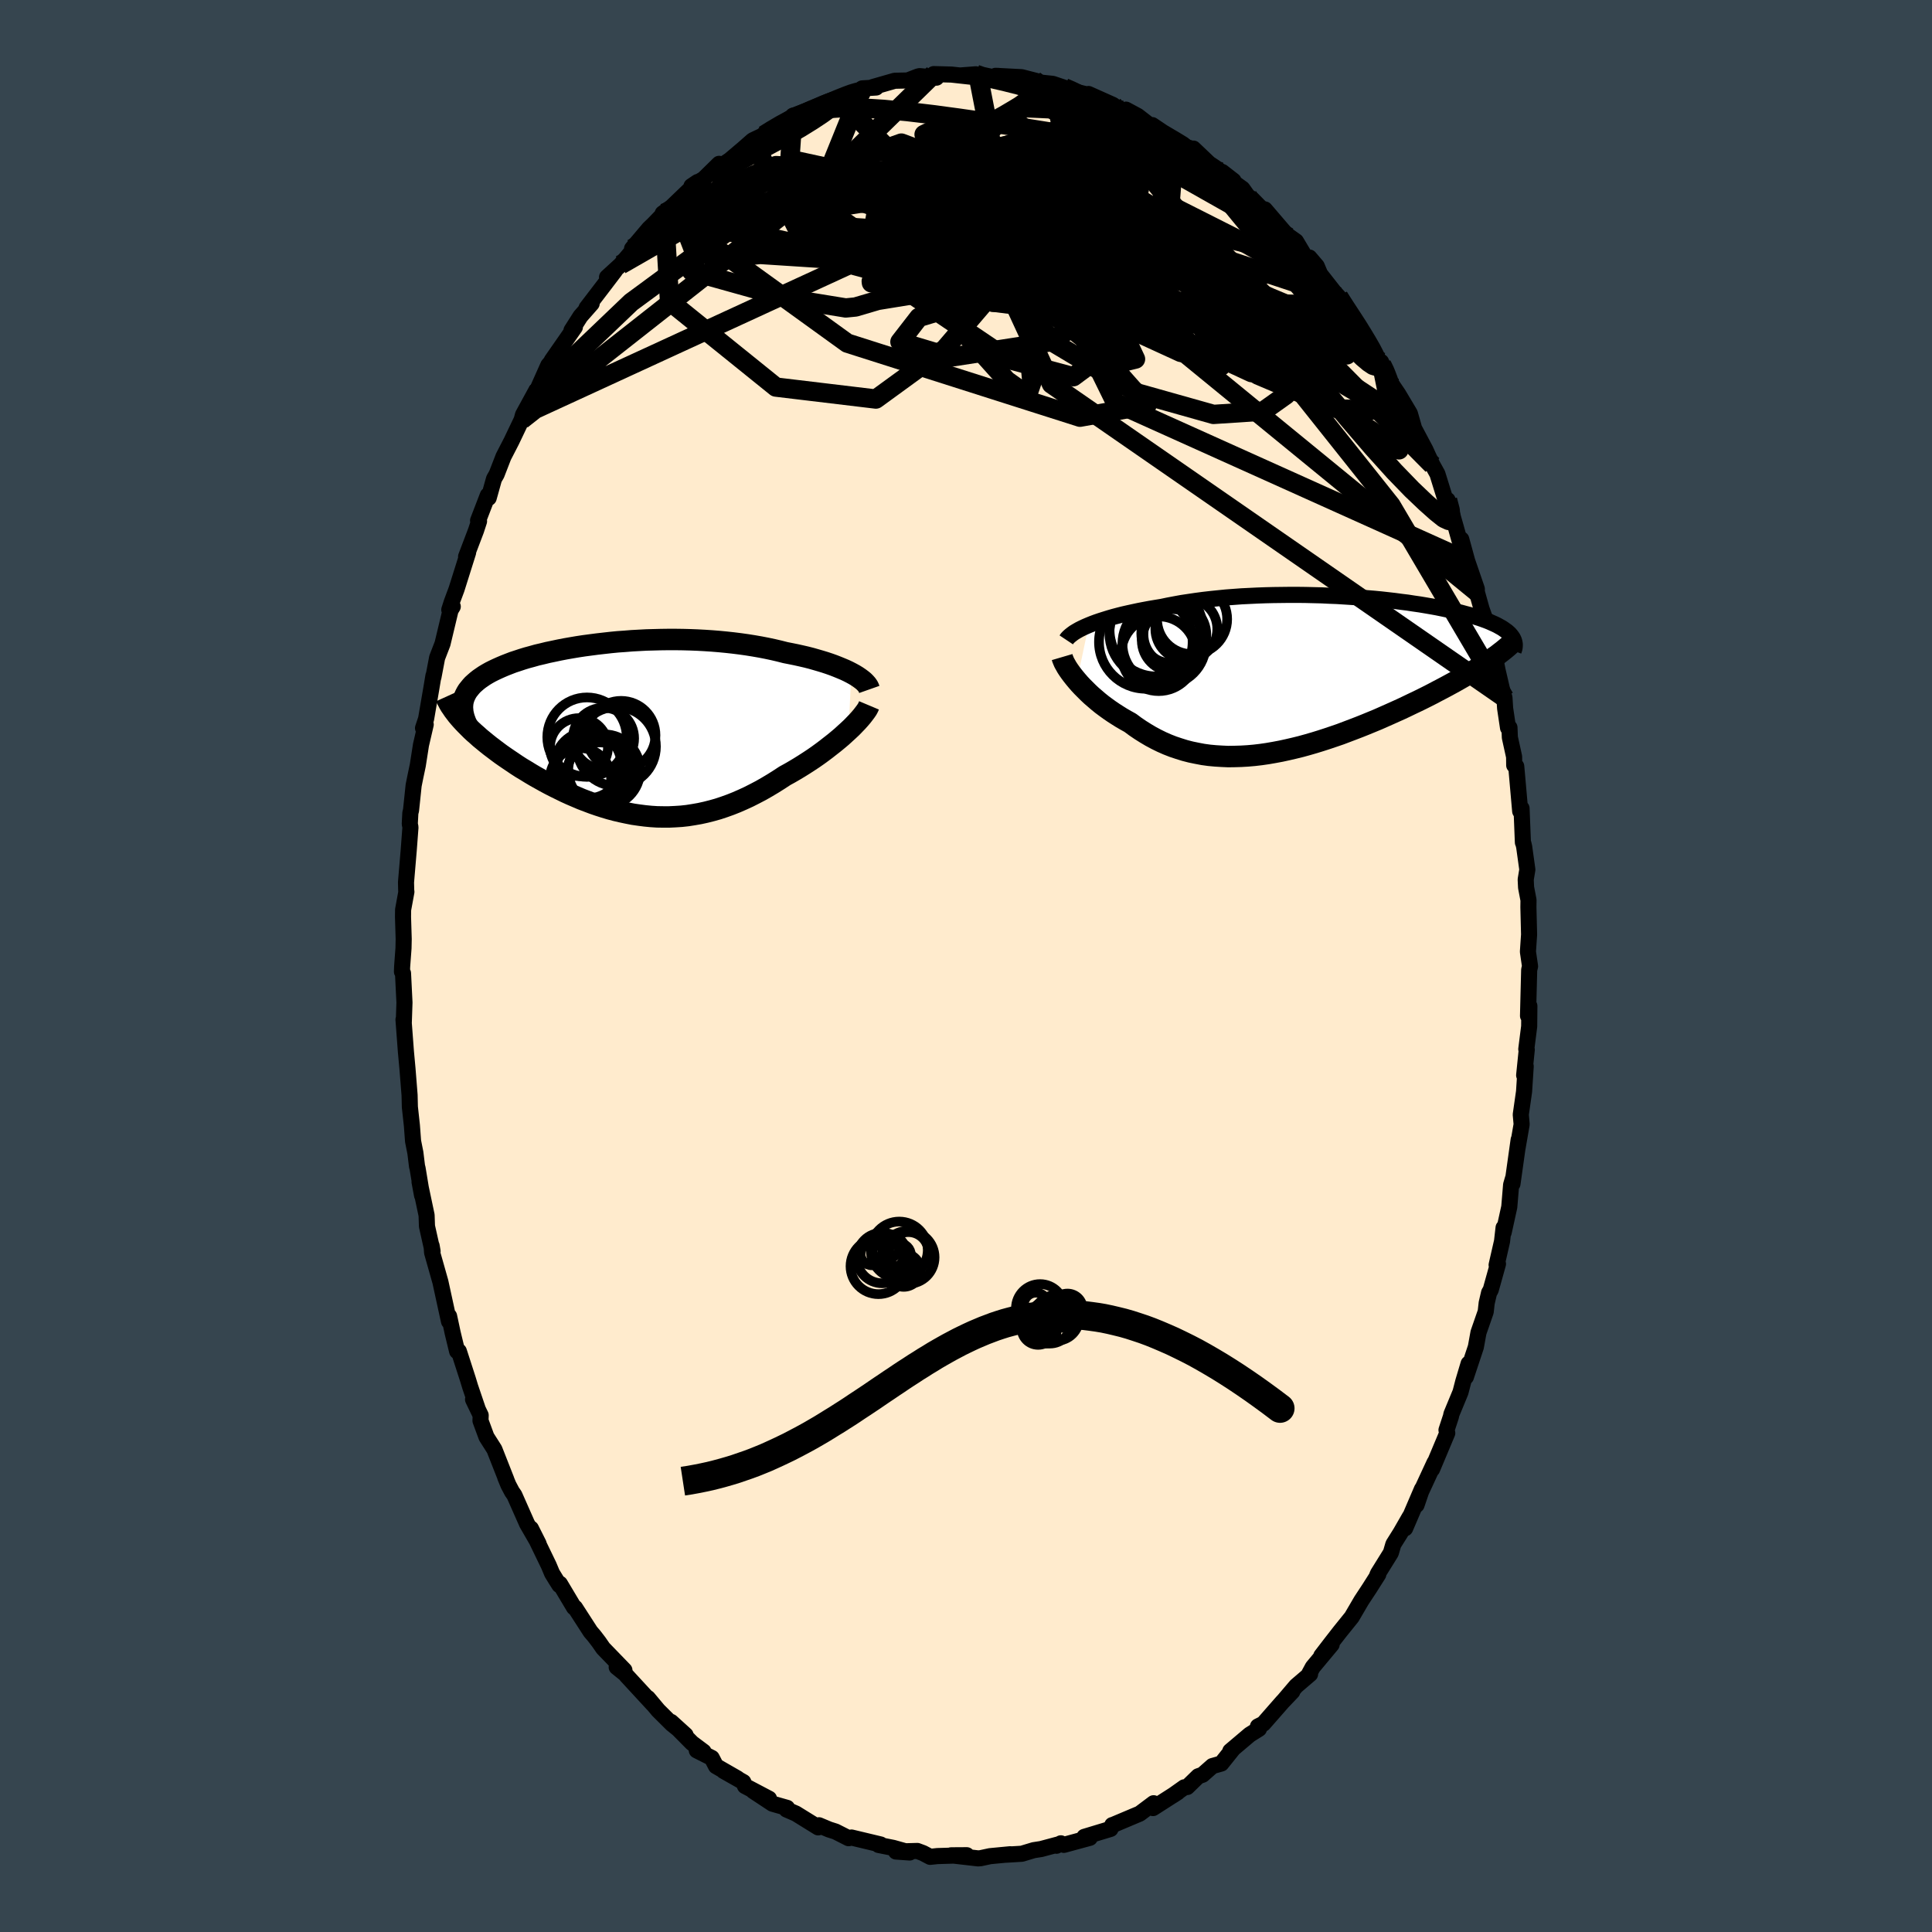 <svg xmlns="http://www.w3.org/2000/svg" width="500" height="500" viewBox="-100 -100 200 200"><defs><clipPath id="c"><path d="m23.74-5.72-.33-.17-.34-.16-.38-.16-.39-.16-.41-.16-.42-.15-.45-.15-.46-.14-.48-.14-.49-.14-.51-.13-.52-.12-.54-.12-.54-.11-.56-.11-.63-.16-.64-.15-.66-.14-.67-.13-.69-.12-.69-.11-.71-.1-.72-.09-.73-.08-.73-.07-.74-.06-.75-.05-.75-.04-.76-.03-.75-.02-.76-.01h-.76l-.76.01-.75.02-.75.02-.75.04-.74.04-.74.06-.72.05-.72.07-.71.08-.7.08-.69.09-.68.09-.66.1-.65.11-.63.11-.62.12-.61.13-.58.12-.57.14-.56.13-.53.15-.52.14-.49.15-.48.16-.46.15-.44.17-.41.16-.4.17-.38.17-.36.17-.34.17-.32.18-.3.18-.28.19-.26.18-.24.19-.23.2-.21.19-.18.2-.17.21-.16.2-.13.21-.11.21-.1.22-.08.22-.06.22-.04.22-.14 1.73.24.26.25.26.26.26.27.27.29.27.31.27.31.28.33.27.34.28.35.28.37.28.37.28.39.29.4.28.41.28.43.29.43.29.45.29.47.28.47.29.49.29.5.28.5.28.52.28.53.27.53.26.55.27.55.25.56.24.56.24.58.22.58.22.58.2.59.19.6.18.6.16.6.14.61.13.61.12.62.09.62.08.62.06.62.04.63.01h.62l.63-.03.63-.04.64-.07.63-.1.63-.11.64-.14.63-.16.64-.18.63-.21.64-.23.63-.25.64-.28.63-.29.63-.32.63-.33.63-.36.62-.37.62-.39.61-.4.51-.28.5-.29.5-.3.48-.3.48-.31.47-.31.46-.32.44-.32.44-.33.42-.33.41-.32.4-.33.38-.32.36-.33.34-.31"/></clipPath><clipPath id="b"><path d="m-23.59-5.06.37-.15.4-.15.41-.14.44-.14.45-.14.48-.14.49-.13.51-.13.53-.12.55-.12.56-.12.57-.11.59-.11.6-.1.61-.1.67-.14.69-.13.71-.13.73-.11.75-.11.75-.1.78-.09.78-.08.8-.08.8-.06.81-.06.82-.04.83-.04.83-.03.83-.02.83-.01.83-.01h.83l.83.01.82.02.82.02.81.04.8.03.79.05.78.05.77.05.75.07.74.06.73.07.71.08.7.08.67.09.66.08.64.1.63.09.6.1.58.1.56.1.54.11.52.11.5.11.48.11.46.11.44.12.42.11.4.12.38.12.35.11.34.12.33.12.3.12.29.13.27.12.25.12.23.13.22.12.2.13.18.13.17.12.15.13.14.13.12.14.1.13.09.13-2.54 2.46-.33.22-.34.22-.35.23-.37.23-.38.23-.39.23-.41.24-.42.24-.44.25-.44.24-.46.25-.47.25-.48.25-.49.26-.51.26-.52.26-.53.26-.55.26-.56.27-.57.27-.58.26-.6.27-.61.27-.61.27-.63.26-.63.26-.65.26-.65.25-.66.25-.66.25-.67.23-.68.23-.68.22-.68.21-.69.2-.69.19-.69.17-.69.16-.69.15-.69.13-.69.12-.69.1-.68.08-.68.06-.68.04-.67.02-.67.01-.67-.03-.65-.04-.65-.06-.65-.09-.63-.12-.63-.13-.62-.16-.61-.19-.6-.2-.59-.23-.59-.26-.57-.28-.56-.3-.54-.32-.54-.34-.53-.36-.51-.38-.45-.25-.45-.26-.43-.27-.42-.27-.41-.28-.4-.29-.39-.29-.37-.3-.36-.31-.35-.3-.33-.31-.31-.31-.3-.3-.29-.31-.26-.3"/></clipPath><linearGradient id="d" x1="0%" x2="100%" y1="0%" y2="0%"><stop offset="0%" style="stop-color:[object Object];stop-opacity:1"/><stop offset="49.2%" style="stop-color:[object Object];stop-opacity:1"/><stop offset="100%" style="stop-color:[object Object];stop-opacity:1"/></linearGradient><filter id="a"><feTurbulence baseFrequency=".05" numOctaves="3" result="noise" type="noise"/><feDisplacementMap in="SourceGraphic" in2="noise" scale="2"/></filter></defs><rect width="100%" height="100%" x="-100" y="-100" fill="#36454F"/><path fill="#FFEBCD" stroke="#000" stroke-linejoin="round" stroke-width="1.667" d="M58.39.03 58.3.4l-.12 4.76.14-1.02-.02 2.11-.3 2.36.05.05-.27 2.65.16-.93-.17 2.62-.34 2.38.09 1.01-.45 2.6.14-1-.64 4.56.05-.55-.19.65-.19 2.29-.58 2.64-.01-.49-.16 1.41-.56 2.45.14-.11-.75 2.69-.17.29-.25 1.07-.1.9-.75 2.16-.27 1.49-1.03 3.1.28-1.38-.55 1.84-.29 1.12-.94 2.27-.05.25-.46 1.4.08.31-1.57 3.74.25-.68-1.68 3.63-.18.75.56-1.64-1.74 4.06.48-1.2-.96 1.67-.74 1.18-.26.89-1.33 2.14-.08.18.11-.09-.92 1.45-.83 1.26-1 1.71-1.21 1.5-.88 1.13-1.06 1.38 1.07-1.17-1.95 2.34-.39.72h.11l-1.44 1.23-1.26 1.48.86-.9-1.02 1.07-1.98 2.26-.56.28.11.25-.96.6-2.01 1.7.31-.26-1.24 1.55-.92.26-1.02.9-.45.16-1.14 1.11-.3.03-1.2.85.52-.34-2.56 1.64.06-.5-1.44 1.08-.79.33.29-.12-2.3.97h-.04l-.18.4-2.71.82.57.1-2.69.73-.31-.16-.45.25.09-.11-1.68.45-.77.12-1.23.37-1.66.1.46-.05-2.09.2-.98.21-.25.02-2.8-.32 1.62-.01-1.68.05-1.36.04-.75.08-.74-.39-.59-.22-2.21.06 1.42.1-1.71-.48-1.51-.3.21-.05-3.01-.72-.3.07-1.36-.69-.66-.21-1.05-.44-.06.14-.02.08-2.31-1.43-.97-.42.06-.17-1.51-.43-2-1.32 1.64.8-2.49-1.31-.17-.41-2.05-1.16 1.45.79-2.23-1.28-.44-.85-1.55-.78.7.13-1.19-.89-2.17-2.19 1.5 1.36-1.41-1.14-1.42-1.41-1.07-1.28.51.63-2.74-2.97-.07-.11-.93-.75.8.32-2.2-2.27-.45-.65-.49-.64-.37-.43-1.6-2.48-.11-.03-1.46-2.45-.05.14-.35-.55-.41-.67-.34-.81-1.85-3.83.8 1.59-1.2-2.08-1.31-2.96-.25-.36-.37-.7-.33-.8.12.27-1.24-3.15-.82-1.29-.62-1.68.02-.56-.79-1.64.46.92-.75-2.21-.24-.79-.94-2.91h-.18l-.46-1.9-.37-1.73-.01.54-.59-2.71-.3-1.38-.86-3.04-.05-.7.1.57-.58-2.59-.04-1.14-.73-3.46.26 1.4-.46-2.78-.06-.23-.17-1.39-.24-1.21-.12-1.61-.19-1.74-.02-.17-.03-1.24-.22-2.76-.16-1.74-.25-3.32.03.31.07-2.08-.15-3.03-.11-.16.02-.54.14-1.89.02-.95-.07-2.29.01-.75.34-1.85-.02-.13-.02-.86.28-3.31.18-2.38-.07-.35.06-1.14.07-.27.27-2.58.19-.94.24-1.14.33-2.11.49-2.11-.28.37.32-.96.55-3.2.21-1.26v.14l.38-2 .56-1.45.83-3.47.23-.38-.36.33.25-.78.5-1.34 1.2-3.81-.21.43 1.03-2.71.31-.95-.1-.07 1.01-2.62.09.27.55-1.97.27-.47.71-1.83.83-1.61 1.05-2.2.14-.52 1.36-2.49v.24l.31-.75.95-2.13.59-.69.85-1.04-1.09 1.24 2.4-3.45-.35.33.93-1.46 1.16-1.32-.53.46 1.79-2.34 1.15-1.51-.82.67 1.41-1.29 1.29-1.53-.11-.14 1.75-2.07.46-.44 1.13-1.17.15-.11-.32.14.91-.65 2.71-2.6-.64.43 1.27-.75 1.59-1.56.11.1-.05.21 1.06-.71 1.37-1.16.99-.87 1.05-.5-.36.32.5-.47 2.9-1.77-.19.32.26-.45 1.55-.31-.01.04 2.18-1.08-.23-.02 1.17-.46.65-.12 1.67-.73.2-.15 1.44-.09-.38-.04 2.3-.66 1.35-.03 1.06-.41.17-.04 1.74.16-.28-.37 1.84.05 1.9.21-.94-.12 1.56-.12.26.25 1.28.09.81-.17-.31-.01 2.7.14 1.32.34.42.11-.34.05 1.82.19 1.19.4 1 .4-.31-.09 1.63.38.19-.04 2.53 1.13.79.6 1.12.44-.56-.55 1.21.65 1.24.96.27-.01 1.1.74 1.27.75.82.5 1.17.97-.1-.53 1.63 1.55.59.39 1.93 1.39-1.17-.91 1.17 1.07.93.67.55.77.49.34 1.31 1.34-.03-.31 2.45 2.86-.19-.24.96.68.99 1.66.4.02.76.89.35.83 1.46 1.86.45.49.62.91 1.27 2.14.15-.06.41.72.59 1.03 1.42 2.27.76 1.52-.82-1.8 1.01 2.2.76 1.12 1.21 2.03.4 1.4-.16-.23 1.37 2.58.52 1.14.21.44.51.92.82 2.64.23.06.35 1.05.5 1.75.37 1.32.52 1.4-.32-1.45.61 2.23 1 2.91v.31l.49 1.75.57 1.61-.12-.52.59 2.16.62 3.11.49 2.11.22.72.07 1.11.3 2.01.15-.02.04 1.02.44 2 .01.88.21.11.41 4.65.14-.3.14 3.53.05.1.08.34.33 2.37-.17 1.03.04.82.25 1.31-.01.73.07 2.84-.12 1.77.22 1.51-.09.37" filter="url(#a)"/><path fill="#fff" d="m-23.59-5.06.37-.15.4-.15.41-.14.44-.14.45-.14.48-.14.49-.13.51-.13.53-.12.55-.12.56-.12.57-.11.59-.11.6-.1.61-.1.67-.14.69-.13.71-.13.73-.11.75-.11.75-.1.78-.09.78-.08.8-.08.8-.06.81-.06.82-.04.83-.04.83-.03.83-.02.83-.01.83-.01h.83l.83.01.82.02.82.02.81.04.8.03.79.05.78.05.77.05.75.07.74.06.73.07.71.08.7.08.67.09.66.08.64.1.63.09.6.1.58.1.56.1.54.11.52.11.5.11.48.11.46.11.44.12.42.11.4.12.38.12.35.11.34.12.33.12.3.12.29.13.27.12.25.12.23.13.22.12.2.13.18.13.17.12.15.13.14.13.12.14.1.13.09.13-2.54 2.46-.33.22-.34.22-.35.23-.37.23-.38.23-.39.23-.41.24-.42.24-.44.25-.44.24-.46.25-.47.25-.48.25-.49.26-.51.26-.52.26-.53.26-.55.26-.56.27-.57.27-.58.26-.6.27-.61.27-.61.27-.63.26-.63.26-.65.26-.65.25-.66.25-.66.25-.67.23-.68.23-.68.22-.68.21-.69.2-.69.19-.69.17-.69.16-.69.15-.69.13-.69.12-.69.1-.68.08-.68.06-.68.04-.67.02-.67.01-.67-.03-.65-.04-.65-.06-.65-.09-.63-.12-.63-.13-.62-.16-.61-.19-.6-.2-.59-.23-.59-.26-.57-.28-.56-.3-.54-.32-.54-.34-.53-.36-.51-.38-.45-.25-.45-.26-.43-.27-.42-.27-.41-.28-.4-.29-.39-.29-.37-.3-.36-.31-.35-.3-.33-.31-.31-.31-.3-.3-.29-.31-.26-.3" filter="url(#a)" transform="translate(36.29 -30.22)"/><path fill="#fff" d="m23.74-5.72-.33-.17-.34-.16-.38-.16-.39-.16-.41-.16-.42-.15-.45-.15-.46-.14-.48-.14-.49-.14-.51-.13-.52-.12-.54-.12-.54-.11-.56-.11-.63-.16-.64-.15-.66-.14-.67-.13-.69-.12-.69-.11-.71-.1-.72-.09-.73-.08-.73-.07-.74-.06-.75-.05-.75-.04-.76-.03-.75-.02-.76-.01h-.76l-.76.01-.75.02-.75.02-.75.04-.74.04-.74.06-.72.05-.72.07-.71.08-.7.08-.69.09-.68.09-.66.1-.65.11-.63.11-.62.12-.61.13-.58.12-.57.14-.56.13-.53.15-.52.14-.49.15-.48.16-.46.15-.44.17-.41.16-.4.17-.38.17-.36.17-.34.17-.32.18-.3.18-.28.19-.26.18-.24.19-.23.2-.21.19-.18.2-.17.21-.16.2-.13.21-.11.21-.1.22-.08.22-.06.22-.04.22-.14 1.73.24.26.25.26.26.26.27.27.29.27.31.27.31.28.33.27.34.28.35.28.37.28.37.28.39.29.4.28.41.28.43.29.43.29.45.29.47.28.47.29.49.29.5.28.5.28.52.28.53.27.53.26.55.27.55.25.56.24.56.24.58.22.58.22.58.2.59.19.6.18.6.16.6.14.61.13.61.12.62.09.62.08.62.06.62.04.63.01h.62l.63-.03.63-.04.64-.07.63-.1.63-.11.64-.14.63-.16.64-.18.63-.21.64-.23.63-.25.64-.28.63-.29.63-.32.63-.33.63-.36.62-.37.62-.39.61-.4.51-.28.5-.29.5-.3.48-.3.48-.31.47-.31.46-.32.44-.32.44-.33.42-.33.41-.32.4-.33.38-.32.36-.33.34-.31" filter="url(#a)" transform="translate(-35.61 -24.6)"/><g fill="none" stroke="#000" transform="translate(36.29 -30.22)"><path stroke-linejoin="round" stroke-width="1.667" d="m-25.91-3.54.1-.15.14-.15.17-.15.19-.15.22-.16.25-.15.28-.16.3-.15.32-.15.35-.15.37-.15.4-.15.41-.14.44-.14.45-.14.48-.14.49-.13.51-.13.53-.12.55-.12.56-.12.57-.11.59-.11.6-.1.61-.1.67-.14.69-.13.71-.13.73-.11.75-.11.75-.1.78-.09.78-.08.8-.08.8-.06.81-.06.82-.04.83-.04.83-.03.83-.02.83-.01.83-.01h.83l.83.01.82.02.82.02.81.04.8.03.79.05.78.05.77.05.75.07.74.06.73.07.71.08.7.08.67.09.66.08.64.1.63.09.6.1.58.1.56.1.54.11.52.11.5.11.48.11.46.11.44.12.42.11.4.12.38.12.35.11.34.12.33.12.3.12.29.13.27.12.25.12.23.13.22.12.2.13.18.13.17.12.15.13.14.13.12.14.1.13.09.13.07.13.06.14.04.13.03.14.02.13v.14l-.01.14-.02.14-.04.13-.05.14" filter="url(#a)"/><path stroke-linejoin="round" stroke-width="2.222" d="m-26.34-1.76.05.17.08.2.09.21.13.23.14.25.17.26.19.27.21.28.23.29.25.3.26.3.29.31.3.3.31.31.33.31.35.3.36.31.37.3.39.29.4.29.41.28.42.27.43.27.45.26.45.25.51.38.53.36.54.34.54.32.56.3.57.28.59.26.59.23.6.2.61.19.62.16.63.13.63.12.65.09.65.06.65.04.67.03.67-.01.67-.02.68-.04.68-.06.68-.08.69-.1.69-.12.69-.13.69-.15.69-.16.69-.17.69-.19.69-.2.68-.21.68-.22.68-.23.67-.23.66-.25.66-.25.65-.25.65-.26.63-.26.63-.26.61-.27.61-.27.6-.27.58-.26.57-.27.56-.27.55-.26.53-.26.52-.26.51-.26.49-.26.48-.25.47-.25.46-.25.44-.24.44-.25.42-.24.41-.24.39-.23.38-.23.37-.23.35-.23.34-.22.33-.22.31-.21.3-.22.29-.2.27-.21.26-.2.25-.2.23-.19.22-.19.21-.19.19-.18" filter="url(#a)"/><circle cx="-12.883" cy="-5.686" r="3.628" clip-path="url(#b)" filter="url(#a)"/><circle cx="-14.863" cy="-3.491" r="3.228" clip-path="url(#b)" filter="url(#a)"/><circle cx="-15.778" cy="-3.156" r="4.32" clip-path="url(#b)" filter="url(#a)"/><circle cx="-14.668" cy="-4.106" r="3.252" clip-path="url(#b)" filter="url(#a)"/><circle cx="-17.678" cy="-3.326" r="4.846" clip-path="url(#b)" filter="url(#a)"/><circle cx="-16.348" cy="-2.106" r="3.868" clip-path="url(#b)" filter="url(#a)"/><circle cx="-15.083" cy="-4.196" r="3.062" clip-path="url(#b)" filter="url(#a)"/><circle cx="-16.593" cy="-4.591" r="4.834" clip-path="url(#b)" filter="url(#a)"/><circle cx="-16.693" cy="-4.221" r="4.75" clip-path="url(#b)" filter="url(#a)"/><circle cx="-13.483" cy="-4.671" r="3.206" clip-path="url(#b)" filter="url(#a)"/></g><g fill="none" stroke="#000" transform="translate(-35.61 -24.6)"><path stroke-linejoin="round" stroke-width="2.222" d="m25.6-4.03-.06-.17-.08-.16-.12-.17-.15-.17-.17-.17-.21-.17-.23-.17-.25-.17-.28-.17-.31-.17-.33-.17-.34-.16-.38-.16-.39-.16-.41-.16-.42-.15-.45-.15-.46-.14-.48-.14-.49-.14-.51-.13-.52-.12-.54-.12-.54-.11-.56-.11-.63-.16-.64-.15-.66-.14-.67-.13-.69-.12-.69-.11-.71-.1-.72-.09-.73-.08-.73-.07-.74-.06-.75-.05-.75-.04-.76-.03-.75-.02-.76-.01h-.76l-.76.01-.75.02-.75.02-.75.04-.74.04-.74.06-.72.05-.72.07-.71.08-.7.08-.69.09-.68.09-.66.1-.65.11-.63.11-.62.12-.61.13-.58.12-.57.14-.56.13-.53.15-.52.14-.49.15-.48.16-.46.15-.44.17-.41.16-.4.17-.38.17-.36.17-.34.17-.32.18-.3.18-.28.19-.26.18-.24.19-.23.2-.21.19-.18.2-.17.21-.16.2-.13.21-.11.21-.1.22-.08.22-.06.22-.04.22-.02.23-.01.23.02.24.02.23.05.24.06.25.08.24.09.25.11.25.13.25" filter="url(#a)"/><path stroke-linejoin="round" stroke-width="2.222" d="m25.57-2.38-.08.19-.11.21-.15.22-.18.24-.2.26-.23.27-.26.29-.28.29-.3.31-.33.31-.34.31-.36.33-.38.32-.4.33-.41.32-.42.33-.44.33-.44.32-.46.32-.47.31-.48.31-.48.3-.5.3-.5.29-.51.28-.61.4-.62.39-.62.37-.63.36-.63.33-.63.32-.63.29-.64.28-.63.25-.64.23-.63.21-.64.18-.63.16-.64.14-.63.11-.63.1-.64.07-.63.04-.63.03h-.62l-.63-.01-.62-.04-.62-.06-.62-.08-.62-.09-.61-.12-.61-.13-.6-.14-.6-.16-.6-.18-.59-.19-.58-.2-.58-.22-.58-.22-.56-.24-.56-.24-.55-.25-.55-.27-.53-.26-.53-.27-.52-.28-.5-.28-.5-.28-.49-.29-.47-.29-.47-.28-.45-.29-.43-.29-.43-.29-.41-.28-.4-.28-.39-.29-.37-.28-.37-.28-.35-.28-.34-.28-.33-.27-.31-.28-.31-.27-.29-.27-.27-.27-.26-.26-.25-.26-.24-.26-.22-.25-.21-.25-.19-.25-.19-.25-.16-.24-.16-.23-.14-.24-.12-.23-.12-.22-.1-.22" filter="url(#a)"/><circle cx="-2.302" cy="4.94" r="3.486" clip-path="url(#c)" filter="url(#a)"/><circle cx="-1.842" cy="4.345" r="3.722" clip-path="url(#c)" filter="url(#a)"/><circle cx="-4.452" cy="1.94" r="3" clip-path="url(#c)" filter="url(#a)"/><circle cx="-.582" cy="1.875" r="4.094" clip-path="url(#c)" filter="url(#a)"/><circle cx="-1.912" cy="1.035" r="3.168" clip-path="url(#c)" filter="url(#a)"/><circle cx="-.097" cy=".715" r="3.562" clip-path="url(#c)" filter="url(#a)"/><circle cx="-3.517" cy="3.785" r="3.454" clip-path="url(#c)" filter="url(#a)"/><circle cx="-3.622" cy=".91" r="4.112" clip-path="url(#c)" filter="url(#a)"/><circle cx="-3.062" cy="4.24" r="3.702" clip-path="url(#c)" filter="url(#a)"/><circle cx="-4.292" cy="5.21" r="3.164" clip-path="url(#c)" filter="url(#a)"/></g><g fill="none" stroke="url(#d)" stroke-linejoin="round" stroke-width="2"><path d="m1.02-92.31.63.22 1.04.23 1.27.29 1.51.38 1.65.49 1.71.55 1.68.59 1.65.62 1.63.64 1.59.64 1.53.62 1.47.61 1.37.58 1.24.54 1.04.43.73.27.41.11m-39.54-3.83.7-.19 1.35-.23 1.65-.11 1.93.04 2.21.14 2.44.23 2.62.31 2.76.37 2.91.42 3.01.46 3.08.49 3.09.53 3.04.58 3 .64 3 .72 2.98.8" filter="url(#a)"/><path d="m-17.99-87.89.09.06.54-.21.81-.31.89-.36.89-.38.85-.36.79-.33.7-.28.6-.22.47-.14.33-.07.16.01-.01.09-.24.18-.49.27-.8.38-1.14.51-1.52.68-1.9.86-2.14.93" filter="url(#a)"/><path d="m-21.03-85.97.12-.04.8-.5.97-.57.91-.49.82-.4.77-.34.72-.32.67-.28.58-.25.49-.19.37-.12.24-.04.08.05-.08.16-.25.26-.45.38-.68.49-.95.63-1.24.77-1.51.86-1.77.95-2.08 1.11-2.6 1.41m68.13 20.18.31.63.14.34.23.6.25.75.14.71-.03.54-.23.34-.44.12-.66-.11-.88-.33-1.11-.56-1.36-.8-1.62-1.05-1.89-1.32-2.17-1.6-2.47-1.91-2.8-2.22-3.12-2.51-3.45-2.78-3.75-3.05-4.05-3.35-4.38-3.72-4.78-4.14" filter="url(#a)"/><path d="m38.57-69.27.56.99.21.75-.22.38-.61.13-1-.07-1.46-.34-1.98-.69-2.52-1.05-3.07-1.36-3.64-1.65-4.28-1.95-4.99-2.34-5.71-2.78-6.36-3.27-6.95-3.8" filter="url(#a)"/><path d="m49.85-48.24.27 1.03.07.8-.21.29-.5-.23-.8-.64-1.1-.98-1.43-1.36-1.8-1.86-2.21-2.45-2.64-3.08-3.08-3.71-3.54-4.33-4.11-5.01-4.81-5.89-5.58-6.9m20.19 13.29.72 1.11.68 1.04.57.88.52.84.48.8.42.73.31.6.21.48.1.36v.24l-.14.1-.28-.08-.45-.3-.64-.54-.81-.8-1-1.07-1.2-1.34-1.41-1.63L35-69.79l-1.93-2.3-2.24-2.68-2.52-3.04-2.74-3.36M7.08-91.67l.18.13.14.25.07.38-.21.51-.64.63-1.1.77-1.53.91-1.95 1.07-2.43 1.22-3 1.37-3.69 1.54-4.43 1.73-5.18 1.98-5.9 2.28-6.75 2.6" filter="url(#a)"/><path d="m10.17-90.92.74.32.81.39 1.13.58 1.37.77 1.47.89 1.47.95 1.43.97 1.4 1 1.39 1.04 1.41 1.07 1.42 1.1 1.42 1.11 1.39 1.08 1.33 1.03 1.25.97 1.14.87 1.01.76.85.62.68.46.5.3.35.16.22.09.06-.04m-65.64-3.51 18.47-1.88 10.04 3.76 12.18 2.83 8.88 1.28 3.52-.05-.12-.33-1.5.6-1.83 1.86-1.98 2.4-2.1 1.75-2.43.02-3.32-2.32-4.57-4.58-5.66-5.65-7.63-4.12-12.1.93-13.19 7.18" filter="url(#a)"/><path d="m30.97-78.01 4.47 6.94-6.31-3.63-7.43-3.75-3.69-.06-1.09 2.61-2.01 2.93-5.18 2.09-7.68 1.65-6.93 2.09-1.96 2.53 5.27 1.58 10.32-1.59 9.09-5.98 2.62-8.2-.45-4.22 13.38 7.56" filter="url(#a)"/><path d="m-10.74-90.85-5.71 14.11L.53-75.68l14.53 1.82 4.81 1.97-4.1.1-8.2-2.06-6.98-3.3-2.6-3.39 2-2.58 4.92-1.26 5.66.26 4.72 1.58 2.65 2.12-.27 1.39-3.44-.52-5.15-2.51-2.83-2.6 4.67.97 14.76 8.99 22.61 22.84" filter="url(#a)"/><path d="m-31.23-77.94.54 9.13 11.01 8.88 10.35 1.24 7.13-5.19 5.68-6.64 5.58-4.03 5.96-.04 6.15 2.79 5.42 3.25 3.43 1.75.67-.21-1.78-1.09-2.87-.38-2 1.15.92 2.59 5.27 3.57 8.27 3.5 5.5.17-.21-3.24" filter="url(#a)"/><path d="M55.74-27.78 8.85-60.24l-3.94-8.53 4.9-3.04 3.22-3.95 1.14-4.1.69-2.27 1.04.24.76 1.77-1.1 1.34-4.01-.63-6.37-2.51-7.27-2.54-7.92.2-10.58 5.21-14.07 10.34-9.84 9.4" filter="url(#a)"/><path d="m-13.26-89.85 7.48 7.59 6.43 8.9 8.12 3.15 3.27-.76-1.85-1.77-3.36-1.18-1.36-.18 1.83.71 3.57 1.11 2.68.86.03.12-2.34-.6-2.74-.87-.88-.66 2.42-.17 6.12.81 9.14 2.87 9.66 4.99 4.46 1.67-10.25-16.43" filter="url(#a)"/><path d="m-22.08-85.47 5.31 10.54 10.63-.3 2.67-2.64-.12-1.73.04-.09 1.19 1.55 3.31 2.79 5.16 3.11 4.1 2-.94-.44-6.98-3.07-8.08-4.17-.71-3.5 9.15-3.62-1.37-7.02" filter="url(#a)"/><path d="m39.19-68.36-17.22-.45-13.15.84-7.89-.98-6.65-1.33-4.09-.61.02.17 3.51.55 4.9.32 4.31-.4 2.81-1.26 1.62-1.7 1.36-1.46 1.72-.7 1.77-.01h.49l-2.4-.78-6.06-1.79-8.65-2.22-8.49-1.71-5.45-.66-1.64.23-1 1.24-14.76 8.48" filter="url(#a)"/><path d="m36.66-71.62-28.37-.07 10.05 5.06 11.21 5.2 2.36-.06-4.75-5.1-6.47-6.72-4.27-5.53-1.57-3.65-.82-2.55-1.96-2.13-3.3-1.56-3.37-.15-2.49 2.05-5.37 4.52-29.9 5.54" filter="url(#a)"/><path d="M52.88-38.72 16.11-68.8 6-75.14l4.7 1.71 6.13 3.32 1.41 2.05-3.73-.11-6.29-1.8-5.77-2.34-3.53-1.77-1.38-.71-.47.23-1.01.75-2.6.63-3.46-.73.66-3.8 11.7-6.78 14.76-3.61" filter="url(#a)"/><path d="M46.19-56.02 22.23-71.78 1.77-78.99l-6.71-3.59 2.34-1.99 3.78-1.05.82-.56-2.21-.36-2.91-.12-1.22.58 2.1 2.06 6.77 4.44 12.33 7.54 15.92 10.26 12.04 8.35-1.79-8.83" filter="url(#a)"/><path d="m26.52-82.2-22.58.94.39-2.16-.61-1.43-1.83 1.43.6 4.1 4.06 5.1 5.66 4.11 4.68 1.93 2.39-.28.38-1.55-.76-1.67-1.64-1.04-3.17-.33-5.62.07-8.13.06-9.25-.22-8.03-.65-4.77-1.09-.89-1.36 2.94-1.36 8.61-1.34 18.96-.91 27.24 6.49" filter="url(#a)"/><path d="m26.52-82.2-9.98-.92-14.2.31-6.74 4.65.68 6.83 4.04 6.37 3.88 4.33 2.16 1.54.46-1.34-.32-3.46.19-4.02 1.73-2.88 2.89-1.1 2.25-.03 1.58-.26 5.62-2.06.89-11.32" filter="url(#a)"/><path d="m-17.92-88.02-.31 4.52 9.59 2.08 7.02 2.41 5.22 2.97 5.79 3.25 6.44 3.03 6.05 2.53 4.87 2 3.4 1.44 2.03.85 1.01.43.44.52.1 1.12-.6 1.75-2.36 1.68-5.15.34-7.85-2.21-8.57-5.13-6.01-7.25-.96-7.48 3.83-5.51 6.02-2.05 5.58.62-2.45-3.03" filter="url(#a)"/><path d="M38.57-69.27 5.51-80.2l-1.32-1.75 6.88 3.67 4.7 5.33 1.21 4.04-.48 1.58-1-.59-1.61-1.9-2.57-2.39-3.11-2.28-2.44-1.63-.35-.46 2.54 1.01 5.18 2.41 6.5 3.31 5.76 3.42 2.89 2.63-1.22 1.12-4.84-.84-5.73-2.63-3.05-3.6.06-4.43-2.68-7.96-1.85-9.18" filter="url(#a)"/><path d="m-3.34-92.33-12.99 12.68 7.66 5.31 6.48 2.21 3.55.41 3.4.15 2.86.24.2-.13-2.9-.82-4.09-1.51-2.95-2.16-1.09-2.81-.3-3.09-.95-2.5-2.23-.84-3.56 1.26-4.15 2.71 1.6 1.36 29.36-8.79" filter="url(#a)"/><path d="m-31.23-77.94 11.57-4.92 13.94.86 10.46 1.29 4.32-.08.88-.57.61.29 1.58 1.58 2.09 2.29 1.51 1.88.16.56-1.3-1.1-2.2-2.42-2.25-2.91-1.5-2.39-.17-.95 1.36 1.04 2.56 3.19 2.76 4.96 1.4 5.87-1.3 5.4L11.11-61l-6.79-1.82-13.35-9.01-22.37-6.08" filter="url(#a)"/><path d="M55.74-27.78 44-47.69 30.09-65.17l-10.26-8.22-6.39-1.93-2.72.64.19.87 1.37.1.47-.89-1.72-1.73-3.91-2.23-5.07-2.23-4.86-1.69-3.46-.71-1.3.61 1.3 2.21 4.21 4.01 7.1 5.76 8.55 6.74 5.14 5.81-6.93 1.24-24.09-7.67-18.79-13.57" filter="url(#a)"/><path d="m-31.4-77.91 28.67 6.48-8.06-1.55-10.51-.68-4.92.47 1.99-.08 7.42-1.42 9.79-2.35 9.11-2.39 6.78-1.71 4.45-.54 3.11.97 2.7 2.63 2.54 4.07 1.78 4.49-.4 3-3.8-.43-5.91-3.8-1.31-3.27 12.53 2.83 18.41 8.65" filter="url(#a)"/><path d="m-46-56.54 27.99-22.01 7-4.41 3.59 3.77 4.19 5.02 3.48 2.72 2.26.23 2.33-.76 3.55-.21 4.67 1.16 4.81 2.44 4.02 3 2.85 2.49 1.68.99.51-1.05-.64-2.86-1.51-3.68-1.65-3.28-.99-2.03-.31-.73-1.86-.07-8.63.14-21.9 2.36-35.3 16.25" filter="url(#a)"/><path d="m19.01-87.04-24.17 4.36 1.88 3.16 4.7 1.32 2.28 1.47 2.33 3.48 3.76 4.82 4.08 4.02 2.78 1.8.9-.22-.59-1.26-1.47-1.63-2.07-2.21-2.64-3.29-3.03-4.27-2.83-4.1-1.52-2.05.93 1.56 3.38 5.44 3.63 7.89 4.13 8.42 36.41 16.39" filter="url(#a)"/><path d="m30.97-78.01-6.98-3.89-11.74-2.95-11.63.33-7.42 2.89-1.48 4.18 2.95 4.16 4.36 3.09 3.76 1.49 2.98.01 2.8-.89 2.56-1.07 1.01-.69-2.17-.03-5.73.59-7.46.93-5.91.96-2.31.68-1.01.1-5.65-.92-10.31-2.88 3.97-11.52" filter="url(#a)"/></g><g fill="none" stroke="#000"><circle cx="10.504" cy="35.49" r="1.58" filter="url(#a)"/><circle cx="7.464" cy="37.514" r="1.704" filter="url(#a)"/><circle cx="9.36" cy="36.426" r="2.366" filter="url(#a)"/><circle cx="8.312" cy="38.038" r="1.042" filter="url(#a)"/><circle cx="7.668" cy="35.426" r="2.496" filter="url(#a)"/><circle cx="9.388" cy="35.97" r="1.322" filter="url(#a)"/><circle cx="7.232" cy="35.066" r="1.246" filter="url(#a)"/><circle cx="7.86" cy="36.426" r="1.314" filter="url(#a)"/><circle cx="9.84" cy="36.23" r="1.232" filter="url(#a)"/><circle cx="8.692" cy="36.854" r="2.23" filter="url(#a)"/><circle cx="-5.998" cy="30.156" r="2.744" filter="url(#a)"/><circle cx="-6.91" cy="29.408" r="2.952" filter="url(#a)"/><circle cx="-9.746" cy="29.812" r="1.17" filter="url(#a)"/><circle cx="-8.682" cy="30.228" r="2.614" filter="url(#a)"/><circle cx="-7.962" cy="29.588" r="1.732" filter="url(#a)"/><circle cx="-6.45" cy="31.488" r="1.726" filter="url(#a)"/><circle cx="-6.934" cy="29.936" r="1.234" filter="url(#a)"/><circle cx="-9.066" cy="31.08" r="2.888" filter="url(#a)"/><circle cx="-6.742" cy="31.064" r="1.328" filter="url(#a)"/><circle cx="-5.962" cy="29.628" r="2.082" filter="url(#a)"/></g><path fill="#D77F8C" stroke="#000" stroke-linejoin="round" stroke-width="3" d="m-29.31 53.33.72-.11.71-.13.7-.14.69-.15.68-.17.67-.18.66-.19.65-.2.64-.22.64-.22.62-.23.62-.25.61-.25.6-.27.59-.27.59-.28.58-.28.58-.3.57-.3.56-.3.56-.31.55-.32.55-.32.54-.33.53-.33.54-.33.53-.34.52-.33.52-.34.52-.35.52-.34.51-.34.51-.34.51-.35.5-.34.51-.34.5-.34.5-.33.5-.34.5-.33.5-.32.5-.33.5-.31.5-.32.5-.3.5-.31.5-.29.51-.29.5-.28.51-.27.51-.27.51-.25.52-.25.52-.24.52-.22.52-.22.53-.2.53-.2.54-.18.54-.17.55-.15.55-.14.56-.13.56-.12.57-.1.58-.08.58-.07.58-.05.6-.04.6-.02h.61l.62.02.62.04.64.05.64.08.65.09.66.11.67.14.68.16.69.17.7.2.71.23.72.24.73.27.74.3.75.32.77.34.77.37.79.39.81.42.81.45.83.48.84.5.85.53.87.56.88.59.9.62.91.65.93.68.94.71-.94-.71-.93-.68-.91-.65-.9-.62-.88-.59-.87-.56-.85-.53-.84-.5-.83-.48-.81-.45-.81-.42-.79-.39-.77-.37-.77-.34-.75-.32-.74-.3-.73-.27-.72-.24-.71-.23-.7-.2-.69-.17-.68-.16-.67-.14-.66-.11-.65-.09-.64-.08-.64-.05-.62-.04-.62-.02h-.61l-.6.02-.6.04-.58.05-.58.07-.58.08-.57.1-.56.12-.56.13-.55.14-.55.15-.54.17-.54.18-.53.2-.53.2-.52.22-.52.22-.52.24-.52.25-.51.25-.51.27-.51.27-.5.28-.51.29-.5.29-.5.31-.5.3-.5.32-.5.31-.5.33-.5.32-.5.33-.5.34-.5.33-.5.34-.51.34-.5.34-.51.35-.51.34-.51.34-.52.34-.52.35-.52.34-.52.33-.53.34-.54.33-.53.33-.54.33-.55.32-.55.32-.56.31-.56.3-.57.3-.58.3-.58.28-.59.28-.59.27-.6.27-.61.25-.62.25-.62.23-.64.22-.64.22-.65.2-.66.19-.67.18-.68.17-.69.15-.7.14-.71.13" filter="url(#a)"/></svg>